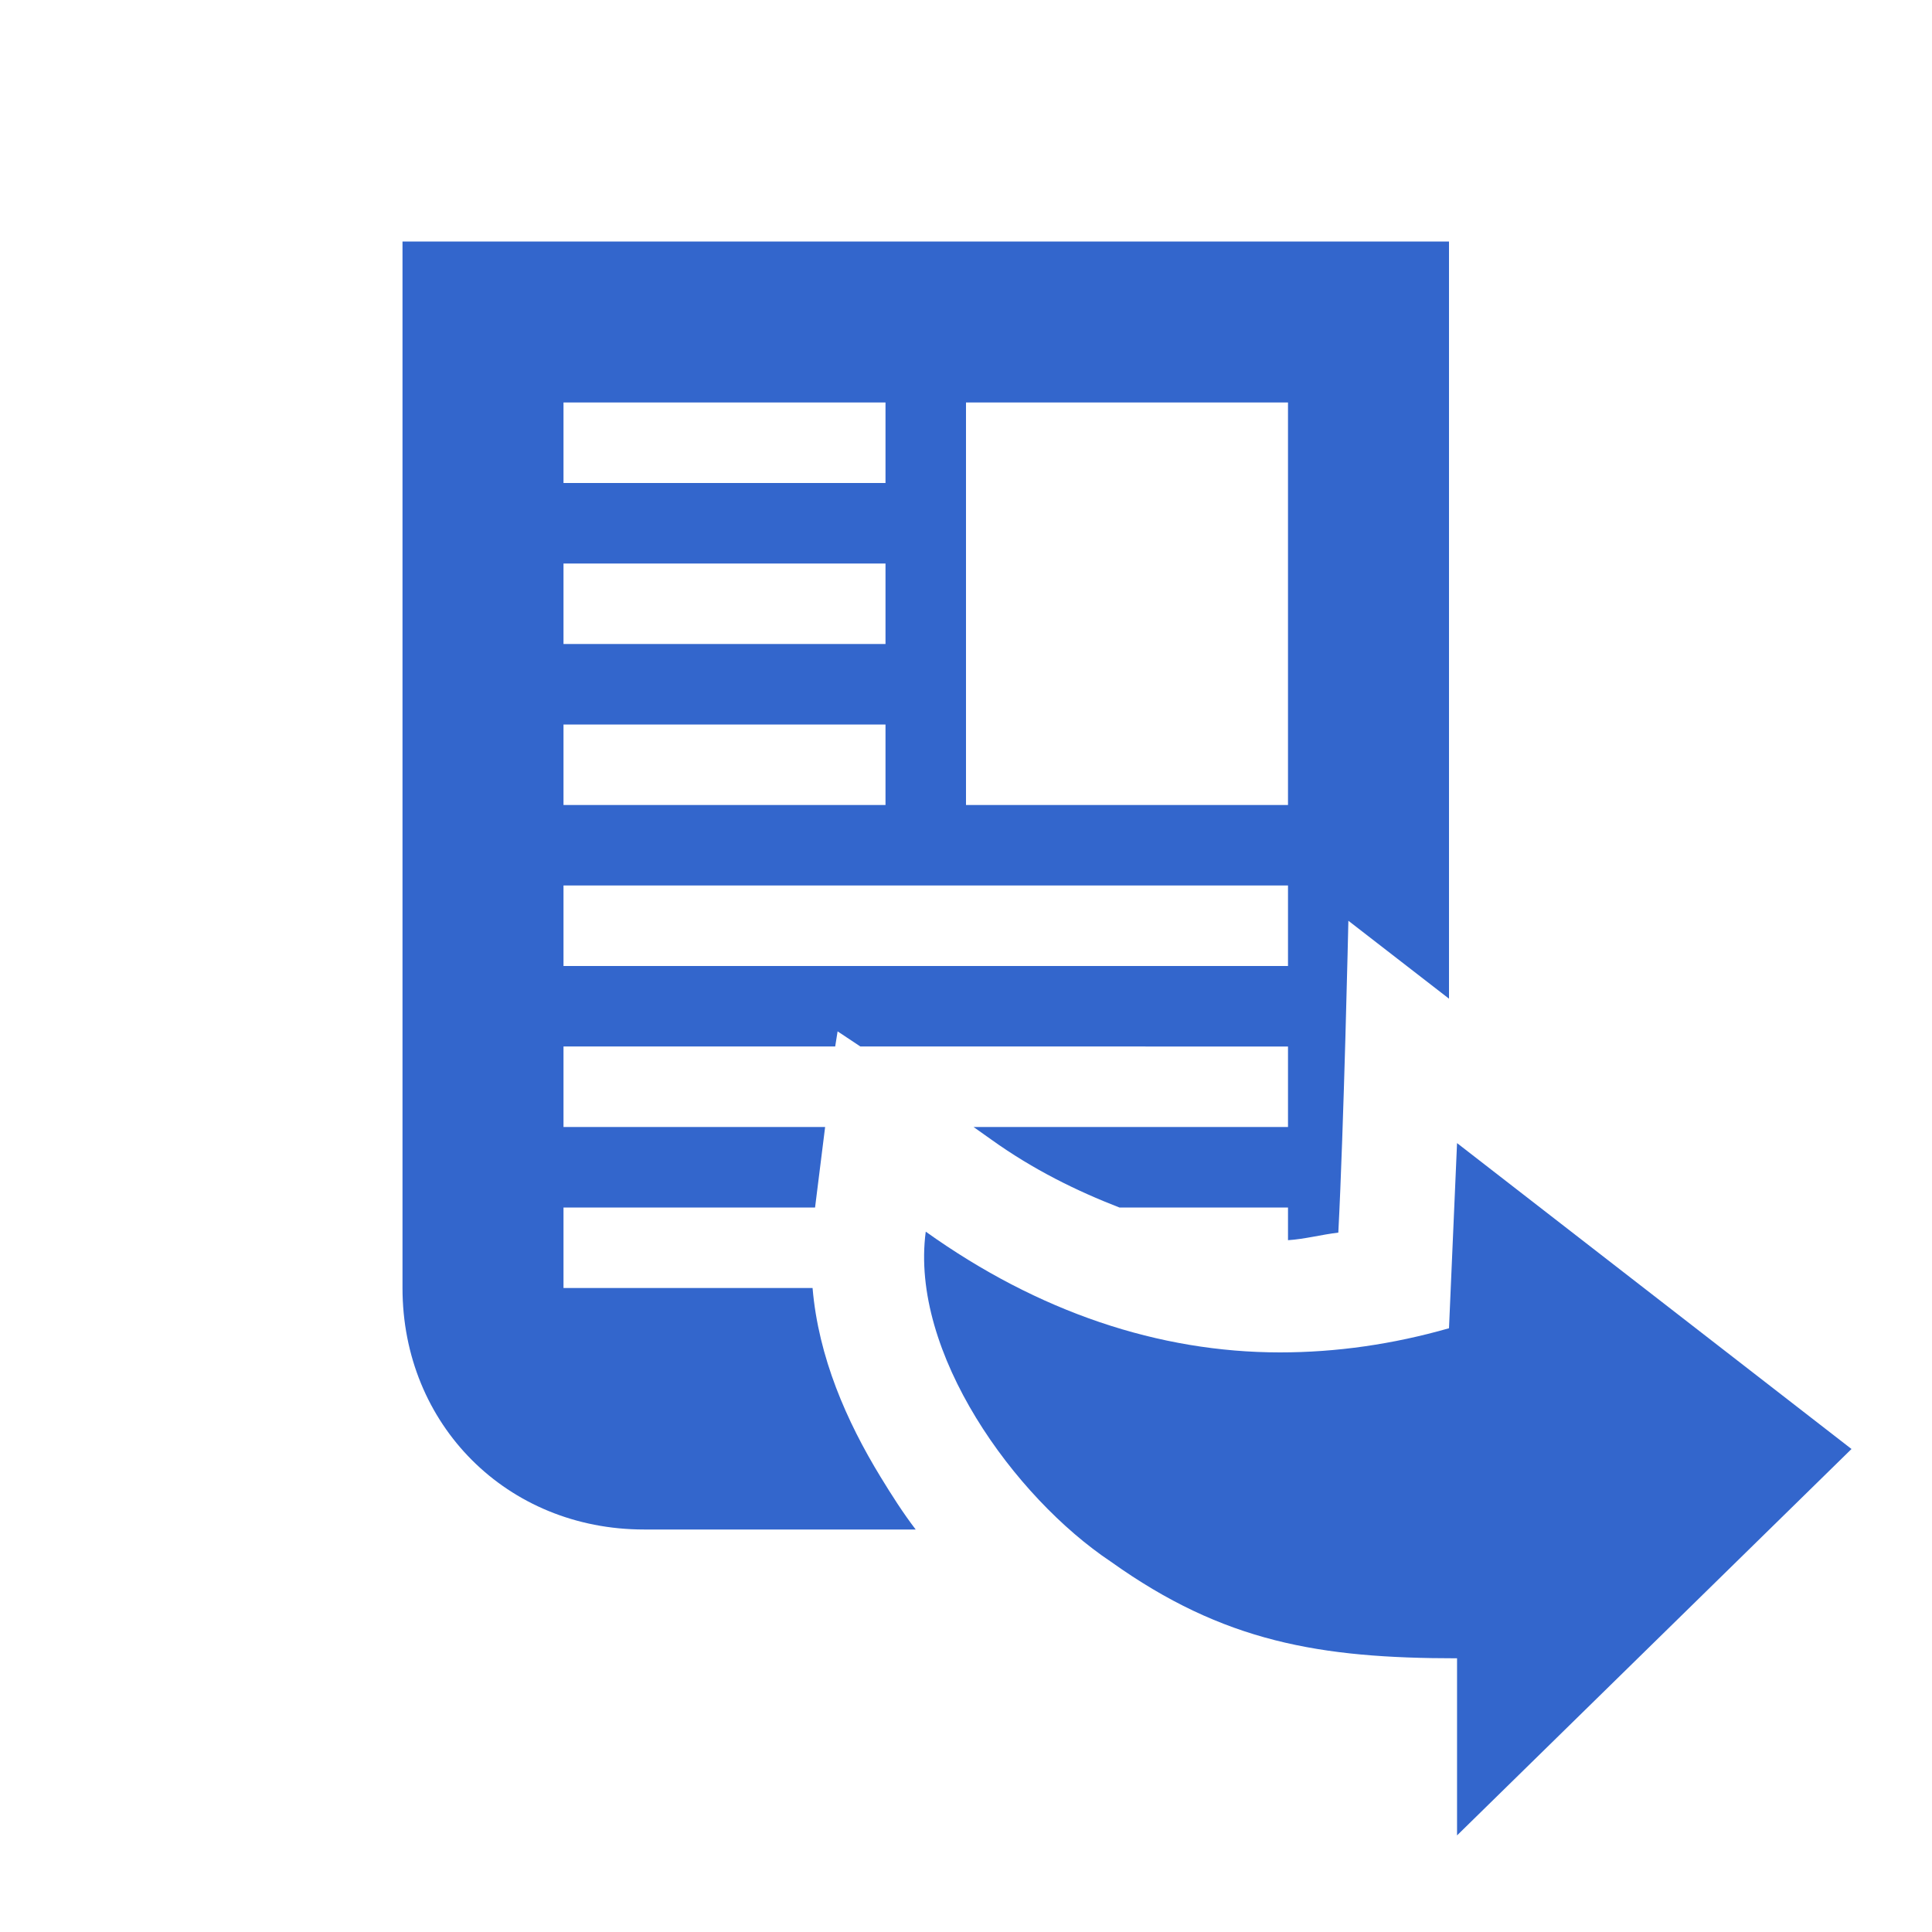 <?xml version="1.0" encoding="UTF-8" standalone="no"?>
<svg xmlns="http://www.w3.org/2000/svg" width="24" height="24" viewBox="0 0 24 24"><g fill="#36c">
    <g id="article-redirect">
        <path id="arrow" d="M18.1 14.2L23 18l-4.9 4.8v-2.2c-1.7 0-2.9-.2-4.3-1.2-1.2-.8-2.5-2.6-2.3-4.1 1.4 1 2.9 1.5 4.4 1.5.7 0 1.4-.1 2.1-.3l.1-2.3"/>
        <path id="page" d="M5 3v13c0 1.7 1.3 3 3 3h3.375c-.157-.205-.3-.43-.438-.656-.42-.688-.77-1.483-.843-2.344H7v-1h3.125l.125-1H7v-1h3.375l.03-.188.283.188H16v1h-3.906l.22.156c.523.375 1.065.64 1.592.844H16v.406c.208-.013.418-.07.625-.094.068-1.294.125-3.874.125-3.874l1.25.968V3H5zm2 2h4v1H7V5zm5 0h4v5h-4V5zM7 7h4v1H7V7zm0 2h4v1H7V9zm0 2h9v1H7v-1z"/>
    </g>
</g></svg>

